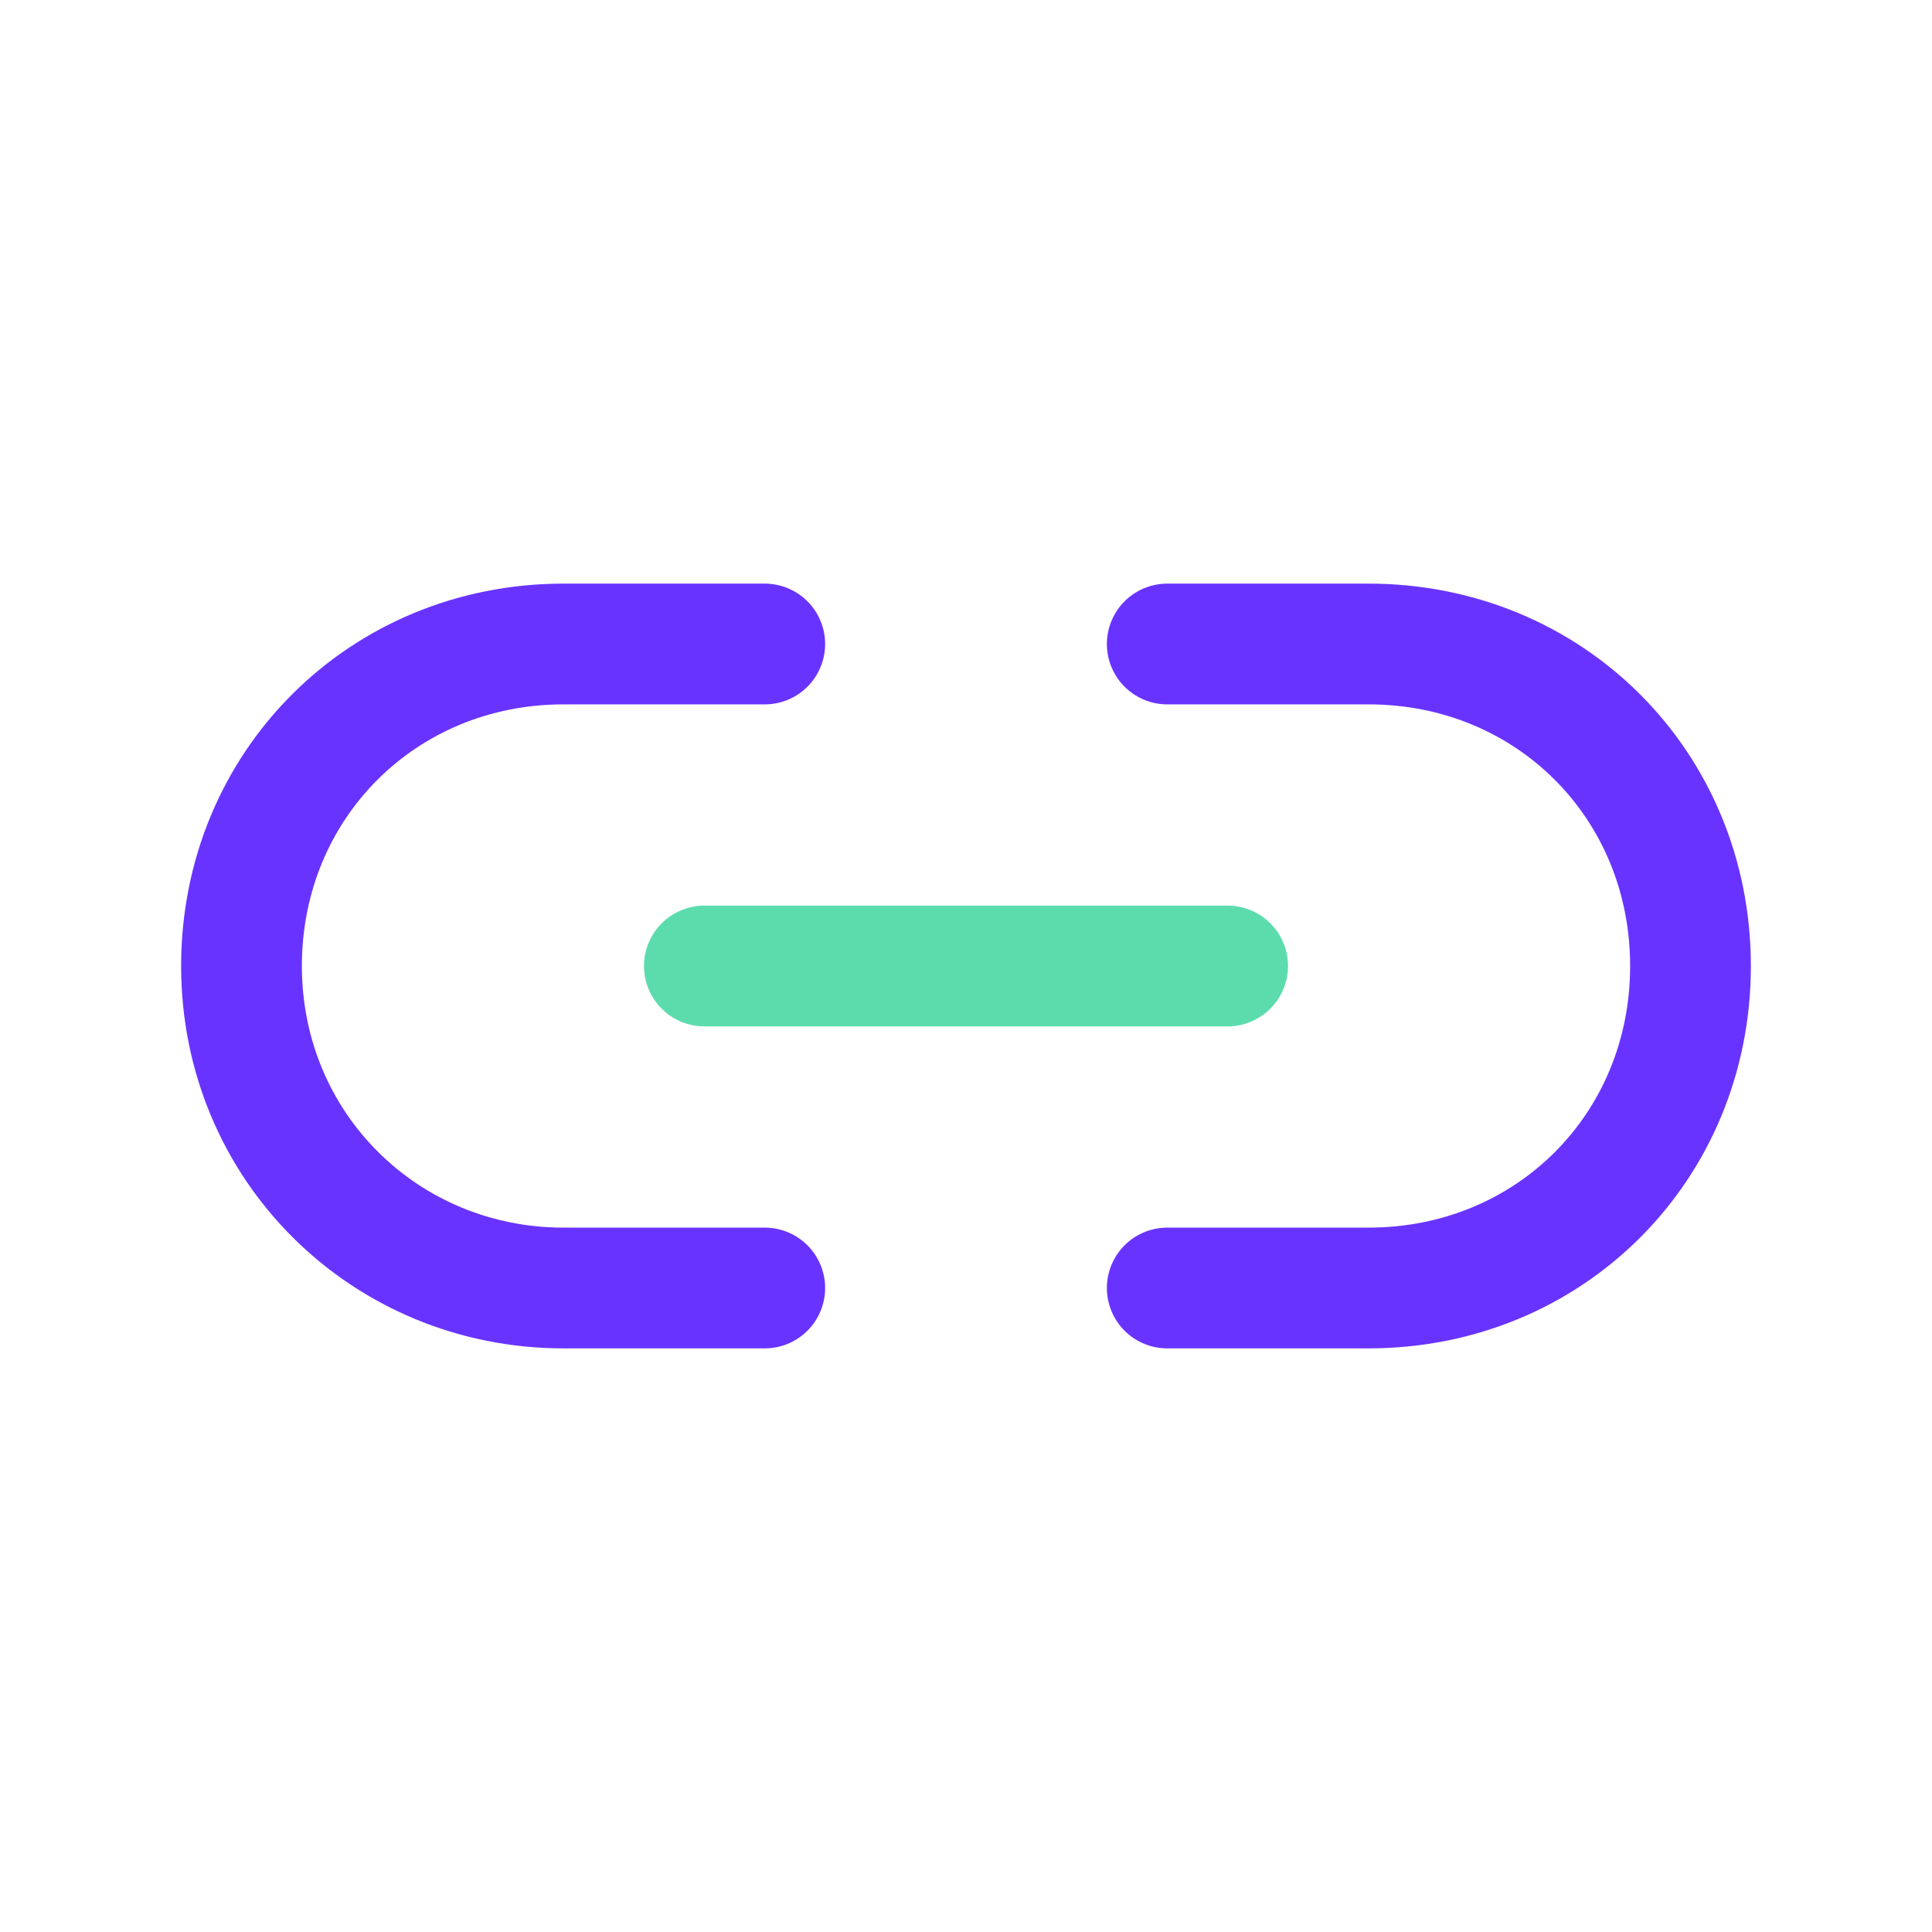 <svg width="24" height="24" viewBox="0 0 24 24" fill="none" xmlns="http://www.w3.org/2000/svg">
<path opacity="0.8" d="M14.5 8H17C19.25 8 21 9.75 21 12C21 14.25 19.25 16 17 16H14.5" stroke="#4400FF" stroke-width="1.5" stroke-linecap="round" stroke-linejoin="round"/>
<path opacity="0.8" d="M9.5 16H7C4.787 16 3 14.25 3 12C3 9.75 4.756 8 7 8H9.5" stroke="#4400FF" stroke-width="1.5" stroke-linecap="round" stroke-linejoin="round"/>
<path opacity="0.8" d="M8.75 12H15.25" stroke="#34D399" stroke-width="1.5" stroke-linecap="round" stroke-linejoin="round"/>
</svg>
